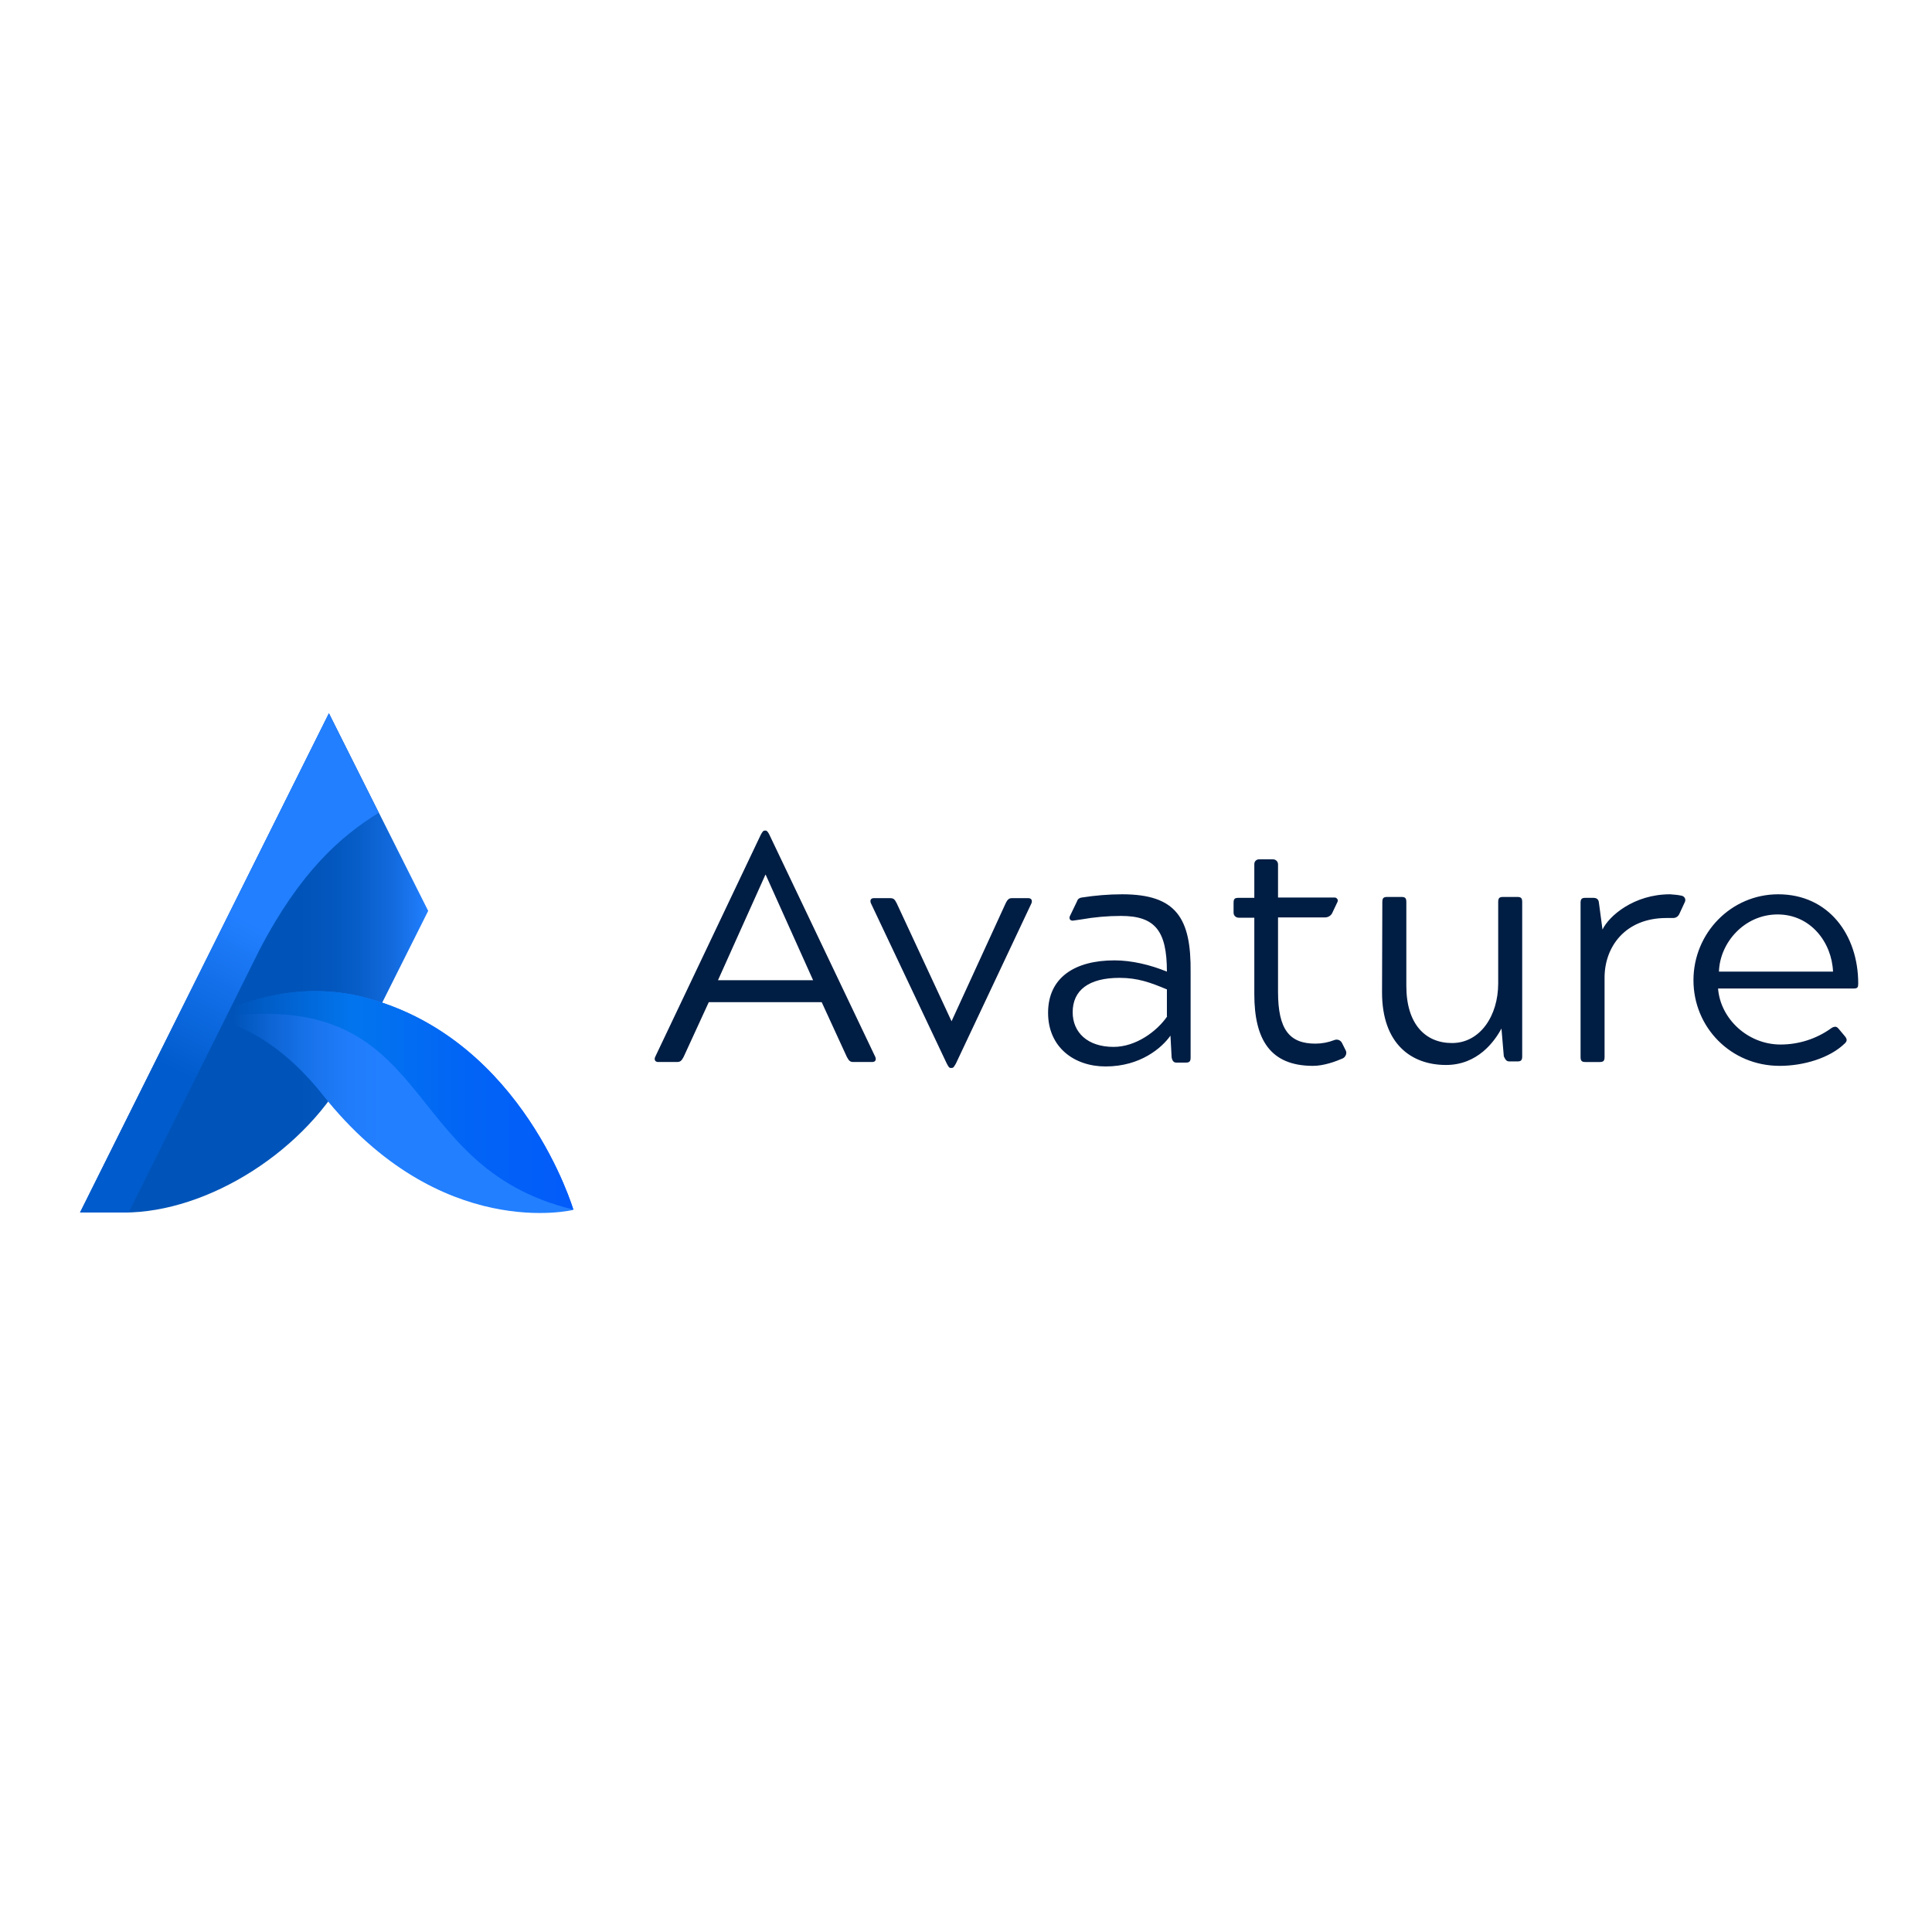 <?xml version="1.0" encoding="utf-8"?>
<!-- Generator: Adobe Illustrator 19.2.1, SVG Export Plug-In . SVG Version: 6.00 Build 0)  -->
<svg version="1.1" id="layer" xmlns="http://www.w3.org/2000/svg" xmlns:xlink="http://www.w3.org/1999/xlink" x="0px" y="0px"
	 viewBox="0 0 652 652" style="enable-background:new 0 0 652 652;" xml:space="preserve">
<style type="text/css">
	.st0{fill:url(#Path_8_);}
	.st1{fill:url(#Path_9_);}
	.st2{fill:url(#Path_10_);}
	.st3{fill:url(#Path_11_);}
	.st4{fill:#001D43;}
</style>
<linearGradient id="Path_8_" gradientUnits="userSpaceOnUse" x1="-145.811" y1="598.234" x2="-140.792" y2="598.234" gradientTransform="matrix(25.031 0 0 -35.92 3676.767 21813.625)">
	<stop  offset="0" style="stop-color:#0054B9"/>
	<stop  offset="0.59" style="stop-color:#0054B9"/>
	<stop  offset="0.67" style="stop-color:#0256BD"/>
	<stop  offset="0.75" style="stop-color:#085EC9"/>
	<stop  offset="0.84" style="stop-color:#126ADD"/>
	<stop  offset="0.92" style="stop-color:#1F7CFA"/>
	<stop  offset="0.93" style="stop-color:#227FFF"/>
</linearGradient>
<path id="Path" class="st0" d="M111,240.7L27,409.2h14.9c28.2,0,61.8-20.9,76.3-49.3l26.3-52.5L111,240.7z"/>
<linearGradient id="Path_9_" gradientUnits="userSpaceOnUse" x1="-144.733" y1="586.822" x2="-140.042" y2="586.822" gradientTransform="matrix(26.007 0 0 -15.948 3835.561 9730.238)">
	<stop  offset="6.000000e-002" style="stop-color:#0054B9"/>
	<stop  offset="0.16" style="stop-color:#0D64D3"/>
	<stop  offset="0.27" style="stop-color:#1873EB"/>
	<stop  offset="0.38" style="stop-color:#207CFA"/>
	<stop  offset="0.47" style="stop-color:#227FFF"/>
</linearGradient>
<path id="Path_1_" class="st1" d="M124.5,337c-5.9-1.7-11.9-2.5-18-2.5c-19.9,0-34.8,8.8-35,8.9c11.9,2.9,25,10.4,37.5,26.2
	c39.6,49.8,84.5,38.7,84.5,38.7S176.7,351.4,124.5,337z"/>
<linearGradient id="Path_10_" gradientUnits="userSpaceOnUse" x1="-144.733" y1="586.579" x2="-140.042" y2="586.579" gradientTransform="matrix(26.007 0 0 -15.72 3835.561 9592.446)">
	<stop  offset="6.000000e-002" style="stop-color:#0054B9"/>
	<stop  offset="0.39" style="stop-color:#0275EE"/>
	<stop  offset="0.71" style="stop-color:#0264F6"/>
	<stop  offset="1" style="stop-color:#025BFA"/>
</linearGradient>
<path id="Path_2_" class="st2" d="M124.5,337c-28.4-8.3-52.9,6.3-53,6.4l0.5,0.1c76.5-11.3,60.5,50,121.5,64.7
	C193.5,408.2,176.7,351.4,124.5,337z"/>
<linearGradient id="Path_11_" gradientUnits="userSpaceOnUse" x1="-142.897" y1="595.694" x2="-141.528" y2="600.305" gradientTransform="matrix(21.492 0 0 -35.92 3135.353 21813.625)">
	<stop  offset="0.29" style="stop-color:#005BCC"/>
	<stop  offset="0.64" style="stop-color:#227FFF"/>
</linearGradient>
<path id="Path_3_" class="st3" d="M127.8,274.3L111,240.7L27,409.2h14.9h1.5l44.1-88.5C101.2,294.3,115,282.2,127.8,274.3z"/>
<path class="st4" d="M579.8,333.6c0.8,10.2,10,18.9,21.1,18.9c6.1,0,12.1-1.9,17.1-5.5c0.4-0.3,0.9-0.5,1.4-0.5
	c0.3,0,0.7,0.2,1.1,0.7l2.1,2.5c0.8,1,0.8,1.6,0,2.4c-5.1,5-14,7.6-22,7.6c-16.5,0-29.1-13-29.1-28.9c0-15.9,12.7-29,28.6-29
	c17,0,27,13.7,27,30.1c0,1.3-0.2,1.7-1.6,1.7H579.8z M580.1,327.9h38.5c-0.4-9.8-7.5-19.3-18.7-19.3
	C588.7,308.6,580.4,318.1,580.1,327.9L580.1,327.9z M378.7,301.8c-4.6,0-9.2,0.4-13.7,1.1c-0.7,0.1-1.3,0.5-1.5,1.2l-2.5,5.2
	c-0.1,0.3-0.1,0.7,0.1,1c0.2,0.3,0.6,0.4,0.9,0.4l2.8-0.4c4.5-0.8,9-1.2,13.5-1.2c11.5,0,15.5,5,15.5,18.8
	c-5.6-2.3-11.9-3.8-17.7-3.8c-13.4,0-22.4,5.8-22.4,17.7c0,11.7,8.9,18.1,19.4,18.1c11.8,0,19-6.3,21.9-10.4l0.4,7.4
	c0.3,1.3,0.8,1.7,1.6,1.7h3.2c1.2,0,1.6-0.4,1.6-1.7v-28.8C402,309.9,397,301.8,378.7,301.8z M393.9,343
	c-3.5,5.1-10.6,10.3-18.1,10.3c-8.8,0-13.8-4.9-13.8-11.7c0-7.4,5.4-11.6,15.8-11.6c6.2,0,10.5,1.6,16,3.9V343z M566.7,308.5
	l1.9-4.1c0.2-0.4,0.2-0.9,0-1.3c-0.2-0.4-0.6-0.7-1-0.8c-1.3-0.3-2.6-0.4-4-0.5c-12.2,0-20.6,7.3-22.8,11.9l-1.2-9
	c-0.1-1.4-1-1.7-1.9-1.7h-2.7c-1.2,0-1.6,0.4-1.6,1.7v52c0,1.3,0.4,1.7,1.6,1.7h4.9c1.2,0,1.6-0.4,1.6-1.7v-26.8
	c0-10.2,6.8-20.1,20.9-20.1c0.4,0,1.2,0,2.2,0C565.6,309.8,566.3,309.3,566.7,308.5L566.7,308.5z M256.7,281.8
	c0.5-0.9,0.8-1.5,1.4-1.5h0.3c0.5,0,0.9,0.7,1.3,1.5l35.7,74.9c0.4,1,0,1.7-1.1,1.7h-6.3c-1.1,0-1.5-0.4-2.2-1.7l-8.5-18.5h-38.1
	l-8.5,18.5c-0.7,1.3-1.1,1.7-2.3,1.7h-6.3c-1,0-1.4-0.8-1-1.7L256.7,281.8z M274.4,330.8l-16-35.6h-0.1l-16,35.6H274.4z
	 M320.8,360.4c-0.5,0-0.7-0.4-1.3-1.5l-25.6-54.1c-0.4-1,0-1.7,1-1.7h5.4c1.2,0,1.6,0.3,2.3,1.7l18.5,39.8v0.1l18.3-39.9
	c0.7-1.4,1.2-1.7,2.2-1.7h5.4c1.2,0,1.4,0.9,1.1,1.7l-25.5,54.1c-0.6,1-0.8,1.5-1.4,1.5H320.8z M466.5,304.4c0-1.3,0.4-1.7,1.6-1.7
	h4.9c1.2,0,1.6,0.4,1.6,1.7v28.3c0,13,6.5,19.3,15.4,19.3c9.5,0,15.6-9.2,15.6-20.1v-27.5c0-1.3,0.4-1.7,1.6-1.7h4.9
	c1.2,0,1.6,0.4,1.6,1.7v52.1c0,1.3-0.4,1.7-1.6,1.7h-2.7c-0.9,0-1.3-0.4-1.9-1.7l-0.8-9.4c-2.3,4.3-8,12.3-18.7,12.3
	c-11.7,0-21.6-7.1-21.6-24.5L466.5,304.4z M452.9,352c-0.5-1-1.6-1.4-2.6-1c-2.1,0.8-4.2,1.2-6.4,1.2c-8.7,0-12.6-4.7-12.6-17.5
	v-25.1h15.9c1,0,2-0.6,2.4-1.5l1.8-3.8c0.1-0.3,0.1-0.7-0.1-0.9c-0.2-0.3-0.5-0.5-0.8-0.5h-19.2v-11.2c0-1-0.8-1.7-1.7-1.7h-4.7
	c-0.9,0-1.6,0.7-1.6,1.6V303H418c-1.3,0-1.7,0.3-1.7,1.7v3.3c0,1,0.8,1.7,1.7,1.7h5.3v25.8c0,15.2,5.3,24.2,19.8,24.2
	c3.7,0,7.7-1.5,10-2.5c0.5-0.2,0.9-0.7,1.1-1.2c0.2-0.5,0.2-1.1-0.1-1.6L452.9,352z"/>
</svg>
